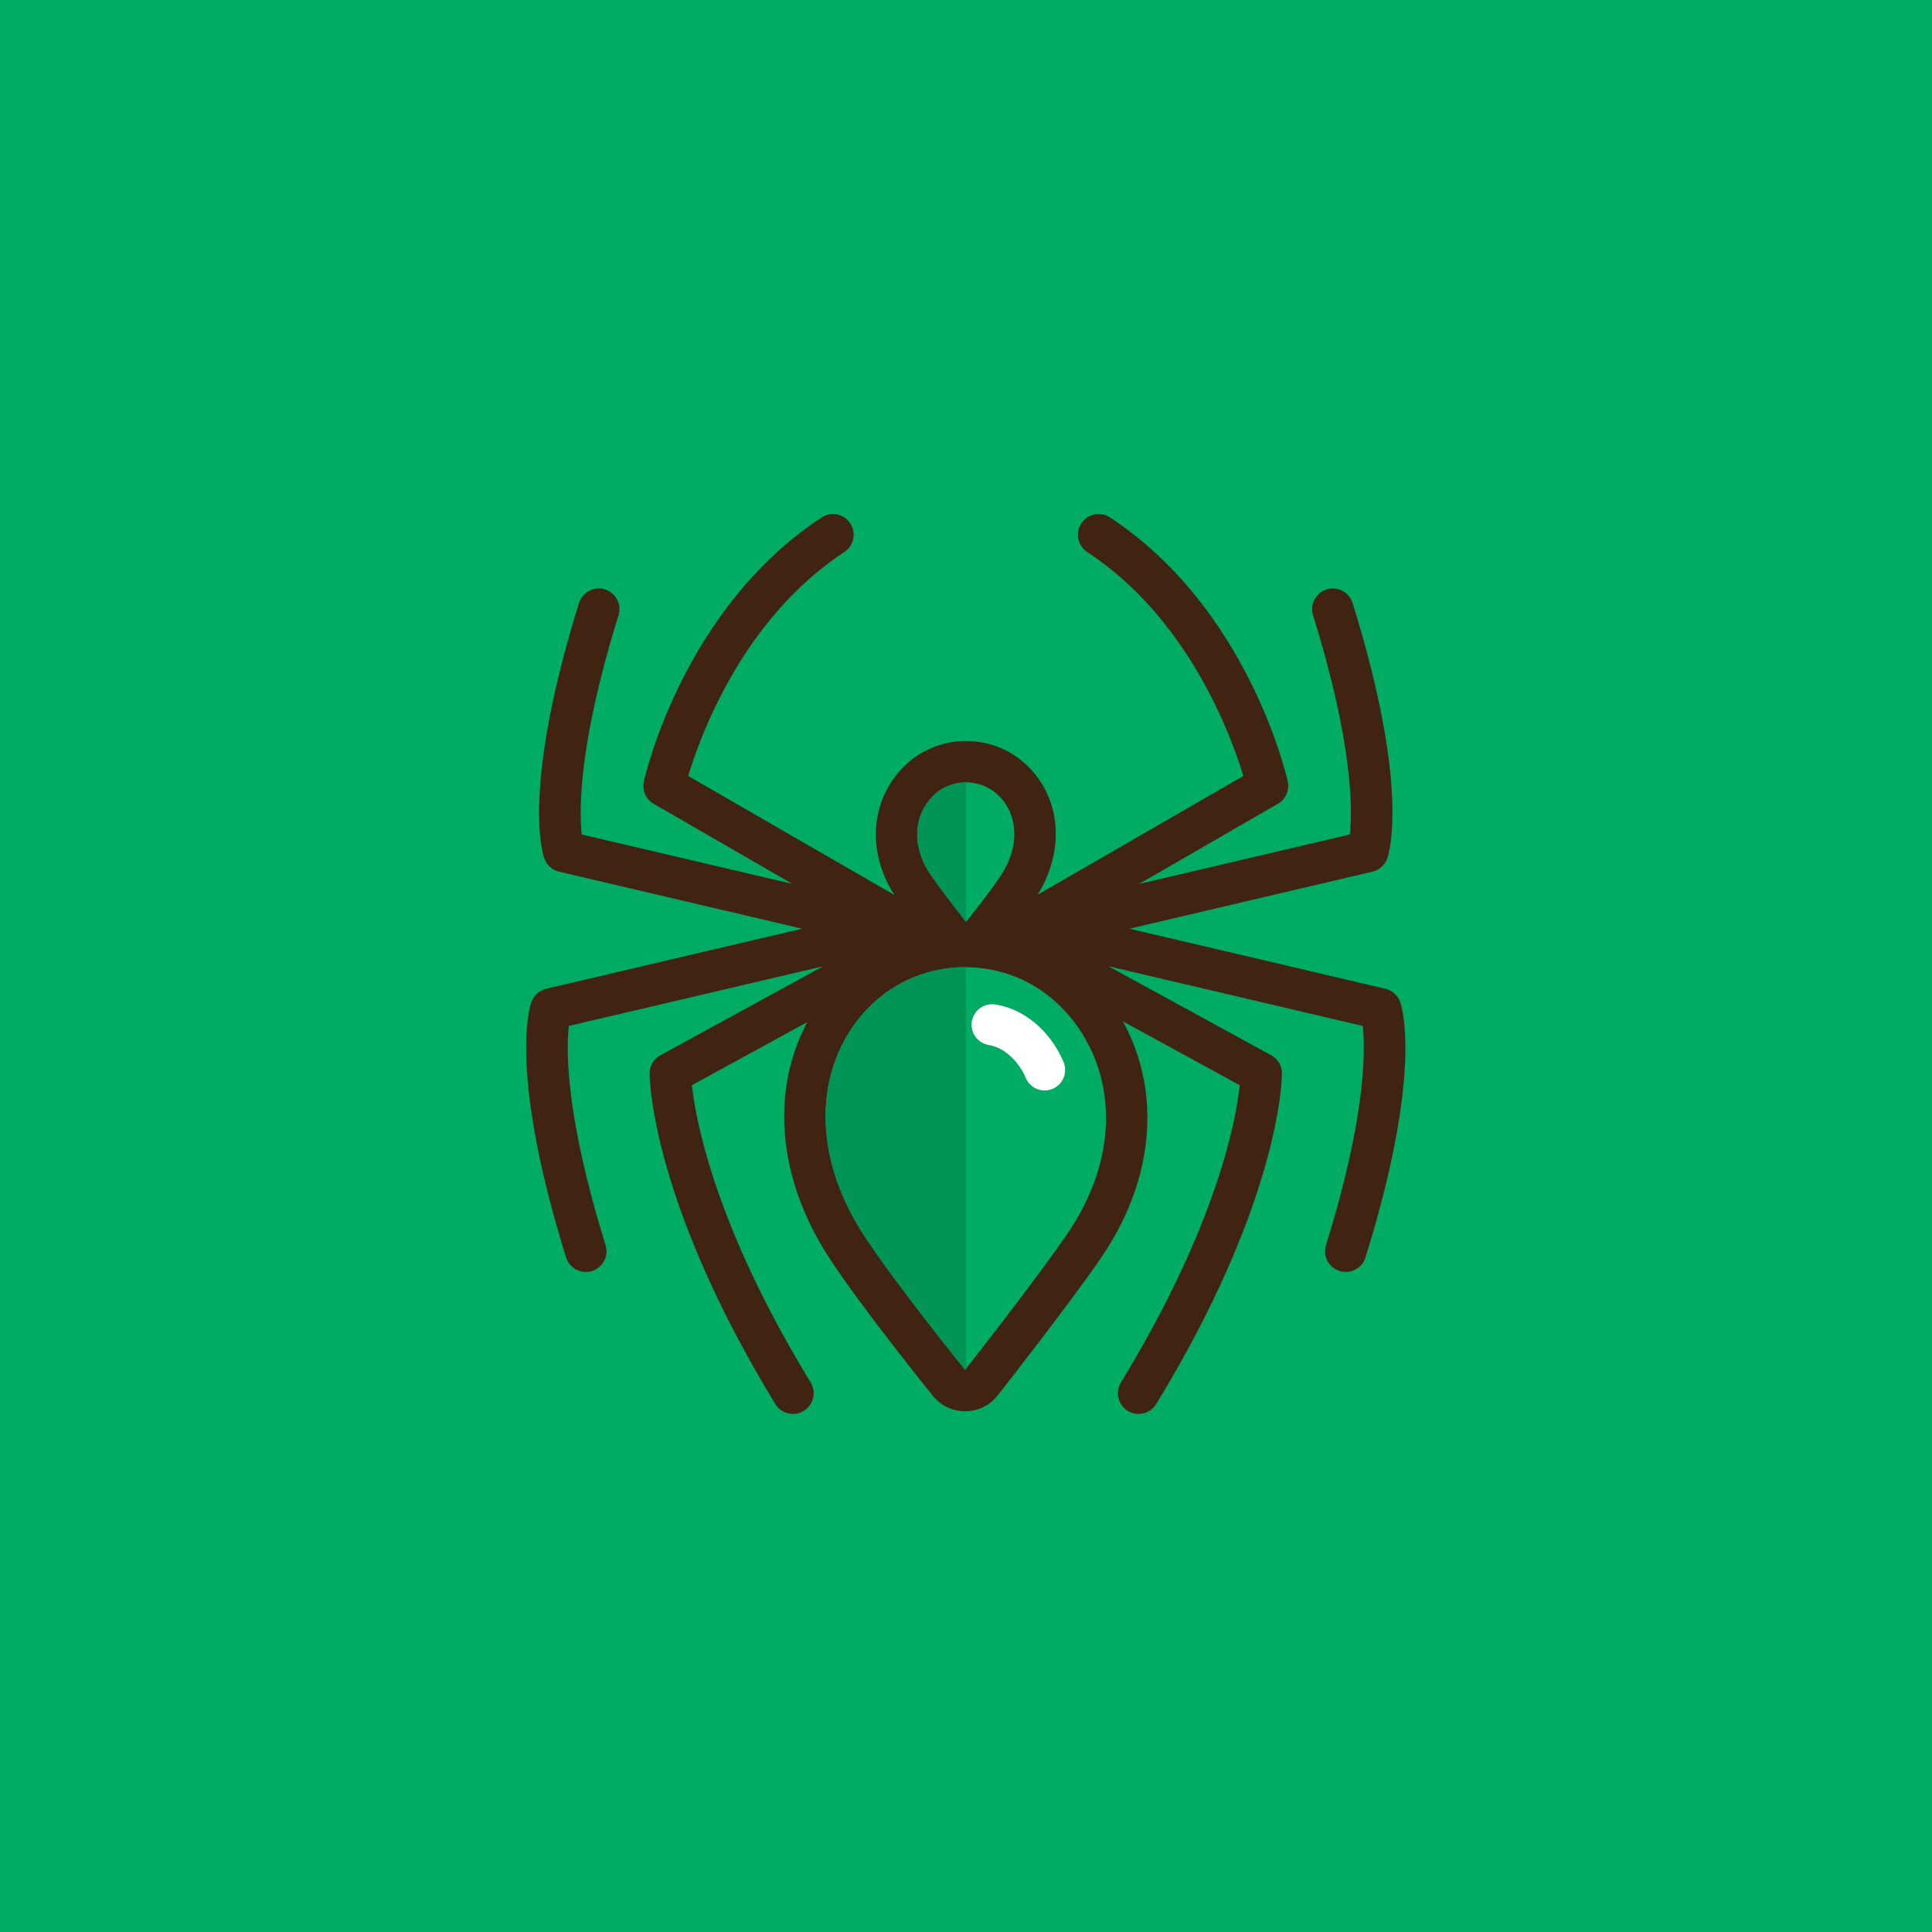 <?xml version="1.0" encoding="utf-8"?>
<!-- Generator: Adobe Illustrator 16.0.0, SVG Export Plug-In . SVG Version: 6.00 Build 0)  -->
<!DOCTYPE svg PUBLIC "-//W3C//DTD SVG 1.1//EN" "http://www.w3.org/Graphics/SVG/1.1/DTD/svg11.dtd">
<svg version="1.1" id="Layer_1" xmlns="http://www.w3.org/2000/svg" xmlns:xlink="http://www.w3.org/1999/xlink" x="0px" y="0px"
	 width="512px" height="512px" viewBox="0 0 512 512" enable-background="new 0 0 512 512" xml:space="preserve">
<rect x="-165" y="-1" fill="#00AB64" width="841.89" height="566.929"/>
<path fill="#FFFFFF" d="M271.817,285.634c-1.579-3.796-5.212-7.954-9.771-8.696c-2.969-0.482-4.978-3.277-4.495-6.24
	c0.481-2.966,3.273-4.979,6.242-4.495c9.274,1.509,15.414,8.87,18.066,15.257c1.152,2.772-0.163,5.954-2.931,7.107
	C276.175,289.714,272.979,288.423,271.817,285.634z"/>
<g>
	<path fill="#412312" d="M371.079,265.597c-0.61-1.786-2.097-3.132-3.935-3.563l-67.826-15.918l64.4-15.114
		c1.837-0.431,3.324-1.776,3.935-3.563c0.636-1.857,5.776-19.531-9.206-67.631c-0.901-2.891-3.974-4.504-6.866-3.604
		c-2.89,0.901-4.503,3.974-3.604,6.866c10.668,34.251,10.441,51.742,9.744,58.076l-55.847,13.106l36.776-21.233
		c2.078-1.2,3.135-3.609,2.608-5.949c-0.419-1.868-10.688-46.027-47.108-69.945c-2.532-1.662-5.932-0.958-7.594,1.574
		c-1.662,2.53-0.958,5.929,1.574,7.592c26.775,17.583,38.11,48.559,41.372,59.349L275,237.106
		c7.178-11.69,6.236-25.204-2.466-33.906c-9.104-9.102-23.933-9.12-33.054,0c-8.3,8.297-10.246,21.826-2.441,33.992l-54.658-31.558
		c3.239-10.782,14.518-41.705,41.378-59.344c2.531-1.663,3.235-5.062,1.573-7.593c-1.661-2.531-5.06-3.235-7.592-1.573
		c-36.419,23.918-46.69,68.077-47.11,69.945c-0.525,2.339,0.532,4.75,2.608,5.949l36.777,21.233l-55.846-13.106
		c-0.698-6.334-0.925-23.825,9.744-58.076c0.9-2.892-0.713-5.965-3.604-6.866c-2.894-0.902-5.965,0.713-6.866,3.604
		c-14.981,48.1-9.841,65.773-9.206,67.631c0.611,1.786,2.098,3.131,3.935,3.563l64.401,15.114l-67.828,15.918
		c-1.837,0.432-3.323,1.777-3.935,3.563c-0.635,1.856-5.775,19.531,9.207,67.63c0.901,2.892,3.973,4.505,6.865,3.604
		c2.891-0.901,4.504-3.975,3.604-6.865c-10.668-34.252-10.442-51.743-9.744-58.077l67.393-15.815l-43.127,23.589
		c-1.758,0.961-2.852,2.806-2.852,4.81c0,1.022,0.249,25.522,21.88,67.34c3.444,6.659,7.291,13.477,11.433,20.265
		c1.579,2.587,4.954,3.4,7.536,1.825c2.585-1.577,3.402-4.951,1.825-7.536c-4.008-6.57-7.728-13.162-11.054-19.592
		c-15.962-30.858-19.592-51.663-20.415-59.183l30.584-16.728c-3.587,6.748-5.688,14.353-6.063,22.323
		c-0.633,13.438,3.508,27.381,11.976,40.322c8.663,13.235,26.624,35.479,27.384,36.42c4.43,5.479,12.8,5.415,17.148-0.119
		c0.741-0.943,18.249-23.237,27.129-36.063c8.94-12.912,13.25-26.977,12.462-40.675c-0.459-7.97-2.676-15.611-6.405-22.411
		l30.97,16.939c-0.789,7.476-4.355,28.097-20.432,59.173c-3.314,6.409-7.033,13.001-11.054,19.593
		c-2.241,3.675,0.446,8.338,4.677,8.338c1.848,0,3.653-0.935,4.686-2.629c4.153-6.811,7.999-13.628,11.432-20.264
		c21.633-41.817,21.88-66.317,21.88-67.34c0-2.004-1.094-3.849-2.852-4.81l-43.127-23.589l67.393,15.815
		c0.697,6.334,0.924,23.825-9.745,58.077c-1.097,3.525,1.541,7.114,5.237,7.114c2.337,0,4.502-1.506,5.232-3.854
		C376.855,285.128,371.716,267.453,371.079,265.597z M247.232,210.955c4.78-4.779,12.667-4.881,17.549,0
		c4.831,4.831,5.723,13.034,0.484,21.036c-2.929,4.479-9.26,12.309-9.26,12.309s-6.212-7.909-9.258-12.307
		C241.205,223.989,242.401,215.786,247.232,210.955z M282.505,327.504c-8.795,12.7-26.735,35.53-26.735,35.53
		s-18.276-22.604-26.735-35.53c-15.12-23.105-12.544-46.787,1.403-60.732c6.973-6.975,16.114-10.459,25.255-10.459
		c0.026,0,0.052,0,0.078,0c0.026,0,0.052,0,0.078,0c9.14,0,18.28,3.484,25.255,10.459
		C295.049,280.717,298.503,304.398,282.505,327.504z"/>
</g>
<g>
	<path fill="#009456" d="M256.005,256.316c-0.053,0-0.105-0.004-0.158-0.004c-0.026,0-0.052,0-0.078,0c-0.026,0-0.052,0-0.078,0
		c-9.141,0-18.282,3.485-25.255,10.459c-13.947,13.945-16.523,37.626-1.403,60.731c8.459,12.928,26.735,35.531,26.735,35.531
		s0.085-0.108,0.236-0.301V256.316z"/>
	<path fill="#009456" d="M256.005,207.333c-3.192,0.003-6.374,1.223-8.773,3.621c-4.831,4.831-6.027,13.034-0.485,21.038
		c3.046,4.397,9.258,12.307,9.258,12.307V207.333z"/>
</g>
</svg>
